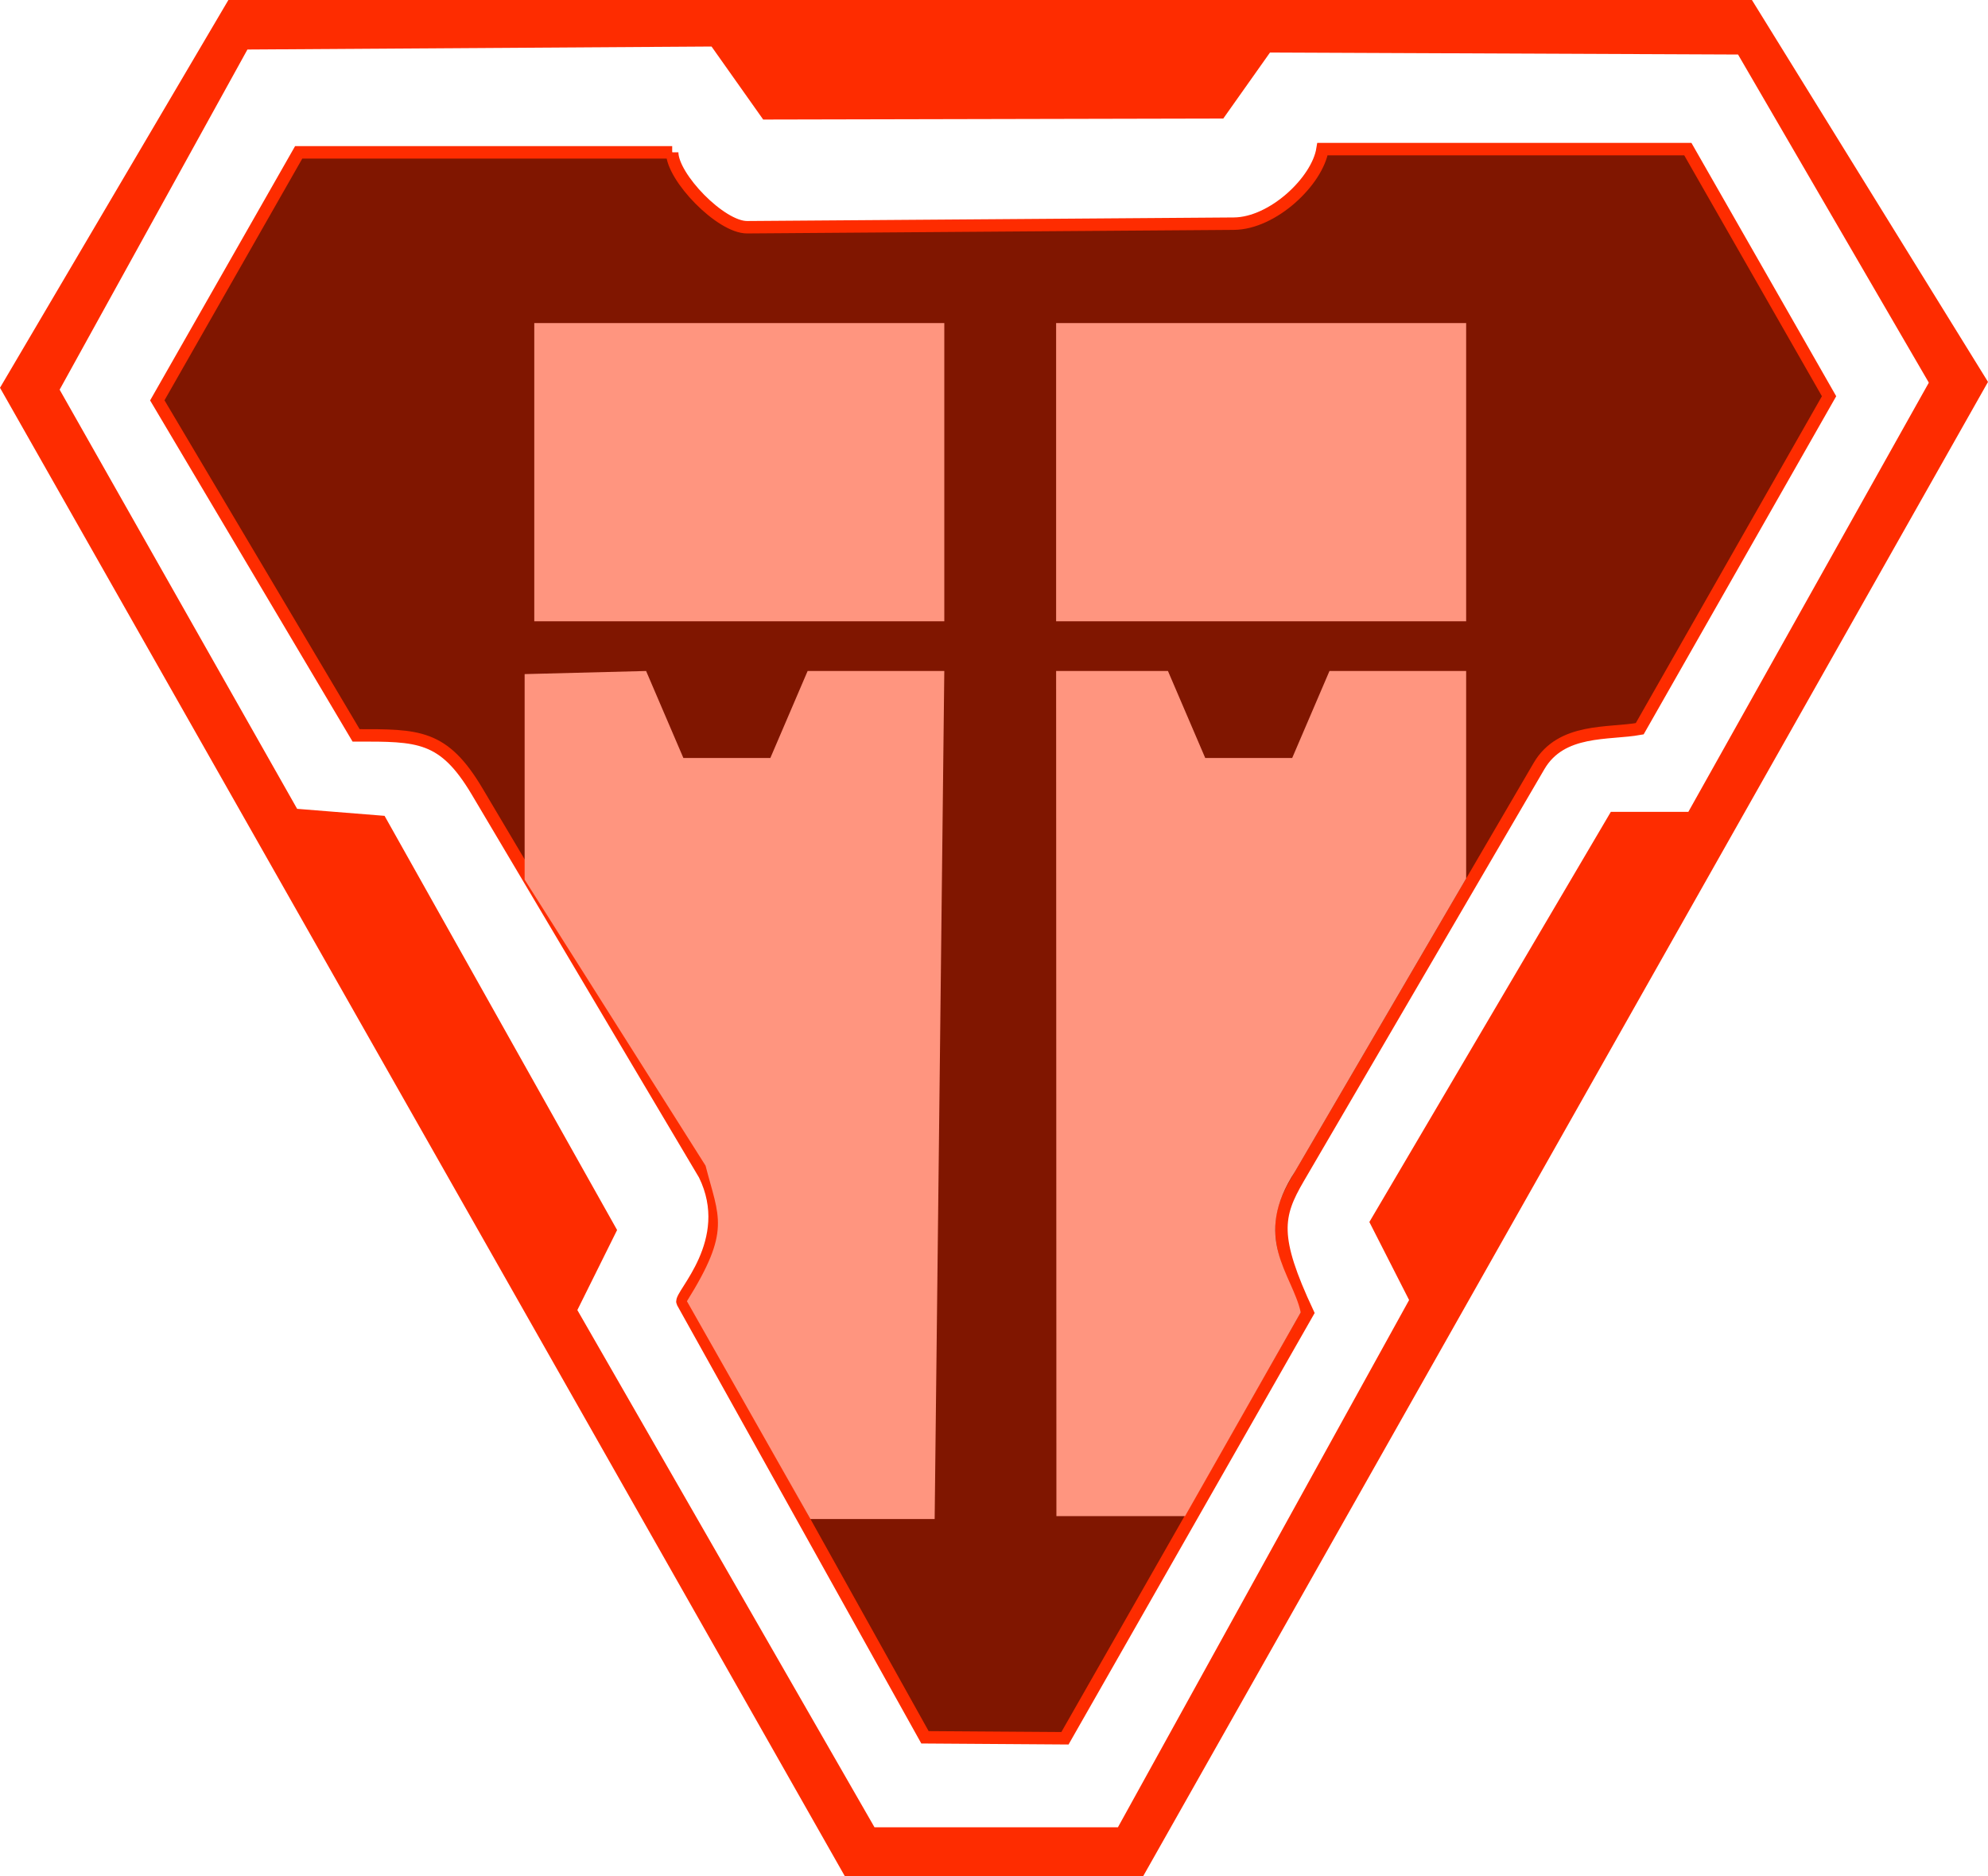 <?xml version="1.0" encoding="UTF-8" standalone="no"?>
<!-- Created with Inkscape (http://www.inkscape.org/) -->

<svg
   xmlns:dc="http://purl.org/dc/elements/1.1/"
   xmlns:cc="http://creativecommons.org/ns#"
   xmlns:rdf="http://www.w3.org/1999/02/22-rdf-syntax-ns#"
   xmlns:svg="http://www.w3.org/2000/svg"
   xmlns="http://www.w3.org/2000/svg"
   xmlns:sodipodi="http://sodipodi.sourceforge.net/DTD/sodipodi-0.dtd"
   xmlns:inkscape="http://www.inkscape.org/namespaces/inkscape"
   version="1.1"
   id="svg2"
   width="160"
   height="151"
   viewBox="0 0 160 151"
   sodipodi:docname="Shotgun Shells.svg"
   inkscape:version="0.92.4 (5da689c313, 2019-01-14)">
  <defs
     id="defs6" />
  <sodipodi:namedview
     pagecolor="#ffffff"
     bordercolor="#666666"
     borderopacity="1"
     objecttolerance="10"
     gridtolerance="10"
     guidetolerance="10"
     inkscape:pageopacity="0"
     inkscape:pageshadow="2"
     inkscape:window-width="1366"
     inkscape:window-height="705"
     id="namedview4"
     showgrid="false"
     inkscape:zoom="2.8284271"
     inkscape:cx="45.295748"
     inkscape:cy="101.42558"
     inkscape:window-x="-8"
     inkscape:window-y="-8"
     inkscape:window-maximized="1"
     inkscape:current-layer="layer1"
     inkscape:pagecheckerboard="true">
    <inkscape:grid
       type="xygrid"
       id="grid821" />
  </sodipodi:namedview>
  <g
     inkscape:groupmode="layer"
     id="layer1"
     inkscape:label="Layer"
     style="display:inline">
    <path
       style="fill:#801600;fill-opacity:1;stroke:#fe2c00;stroke-width:1px;stroke-linecap:butt;stroke-linejoin:miter;stroke-opacity:1"
       d="M 54.1,12.26 H 24.04 l -11.38,19.96 16,26.96 c 5.009,-0.003 7.033,-0.05 9.746,4.522 l 18.294,30.827 c 2.653,5.397 -2.061,9.744 -1.766,10.273 l 19.511,35.012 11.266,0.077 19.534,-34.247 c -2.858,-6.104 -2.517,-7.801 -0.745,-10.836 L 123.862,61.654 c 1.798,-3.08 5.59,-2.549 8.106,-3.006 L 147.208,31.887 135.842,12 h -29.402 c -0.415,2.58 -3.994,5.977 -7.136,6 l -39.166,0.287 c -2.133,0.016 -6.038,-4.028 -6.038,-6.028 z"
       id="path826"
       inkscape:connector-curvature="0"
       sodipodi:nodetypes="ccccscscccssccccssc" />
    <path
       style="display:inline;fill:#fe2c00;fill-opacity:1;stroke:none;stroke-width:1.003px;stroke-linecap:butt;stroke-linejoin:miter;stroke-opacity:1"
       d="M 18.381,0 0,31.207 68,151 H 92 L 160,30.735 141,0 Z m 38.885,3.744 4.158,5.877 37.029,-0.081 3.76,-5.313 37.67,0.161 15.355,26.407 -19.354,34.539 h -6.238 l -19.436,33.01 3.199,6.28 -23.434,42.429 H 70.381 L 46.467,105.431 49.666,98.99 30.951,65.657 23.914,65.093 4.799,31.36 19.914,3.985 Z"
       id="path823"
       inkscape:connector-curvature="0" />
    <g
       id="g12868"
       style="stroke:none;fill:#ff957f;fill-opacity:1">
      <path
         sodipodi:nodetypes="ccccc"
         inkscape:connector-curvature="0"
         id="path12830"
         d="M 43,26 V 50 H 76 V 26 Z"
         style="fill:#ff957f;stroke:none;stroke-width:1px;stroke-linecap:butt;stroke-linejoin:miter;stroke-opacity:1;fill-opacity:1" />
      <path
         sodipodi:nodetypes="ccccc"
         inkscape:connector-curvature="0"
         id="path12830-8"
         d="m 85,26 v 24 h 33 V 26 Z"
         style="fill:#ff957f;stroke:none;stroke-width:1px;stroke-linecap:butt;stroke-linejoin:miter;stroke-opacity:1;fill-opacity:1" />
      <path
         inkscape:connector-curvature="0"
         id="path12847"
         d="M 42.224,54.25 V 70.791 L 56.786,93.812 C 57.856,98 58.856,99 55.286,104.719 L 65.224,122.25 h 10 L 76,54 H 65 l -3,7 h -7 l -3,-7 z"
         style="fill:#ff957f;fill-opacity:1;stroke:none;stroke-width:1px;stroke-linecap:butt;stroke-linejoin:miter;stroke-opacity:1"
         sodipodi:nodetypes="cccccccccccc" />
      <path
         sodipodi:nodetypes="cccccccccccc"
         inkscape:connector-curvature="0"
         id="path12847-8"
         d="M 118,54 V 70.699 L 104.245,94.252 C 100.706,99.662 104,102.496 104.688,105.617 l -9.311,16.398 H 85.023 L 85,54 h 9 l 3,7 h 7 l 3,-7 z"
         style="fill:#ff957f;fill-opacity:1;stroke:none;stroke-width:1px;stroke-linecap:butt;stroke-linejoin:miter;stroke-opacity:1" />
    </g>
  </g>
</svg>

